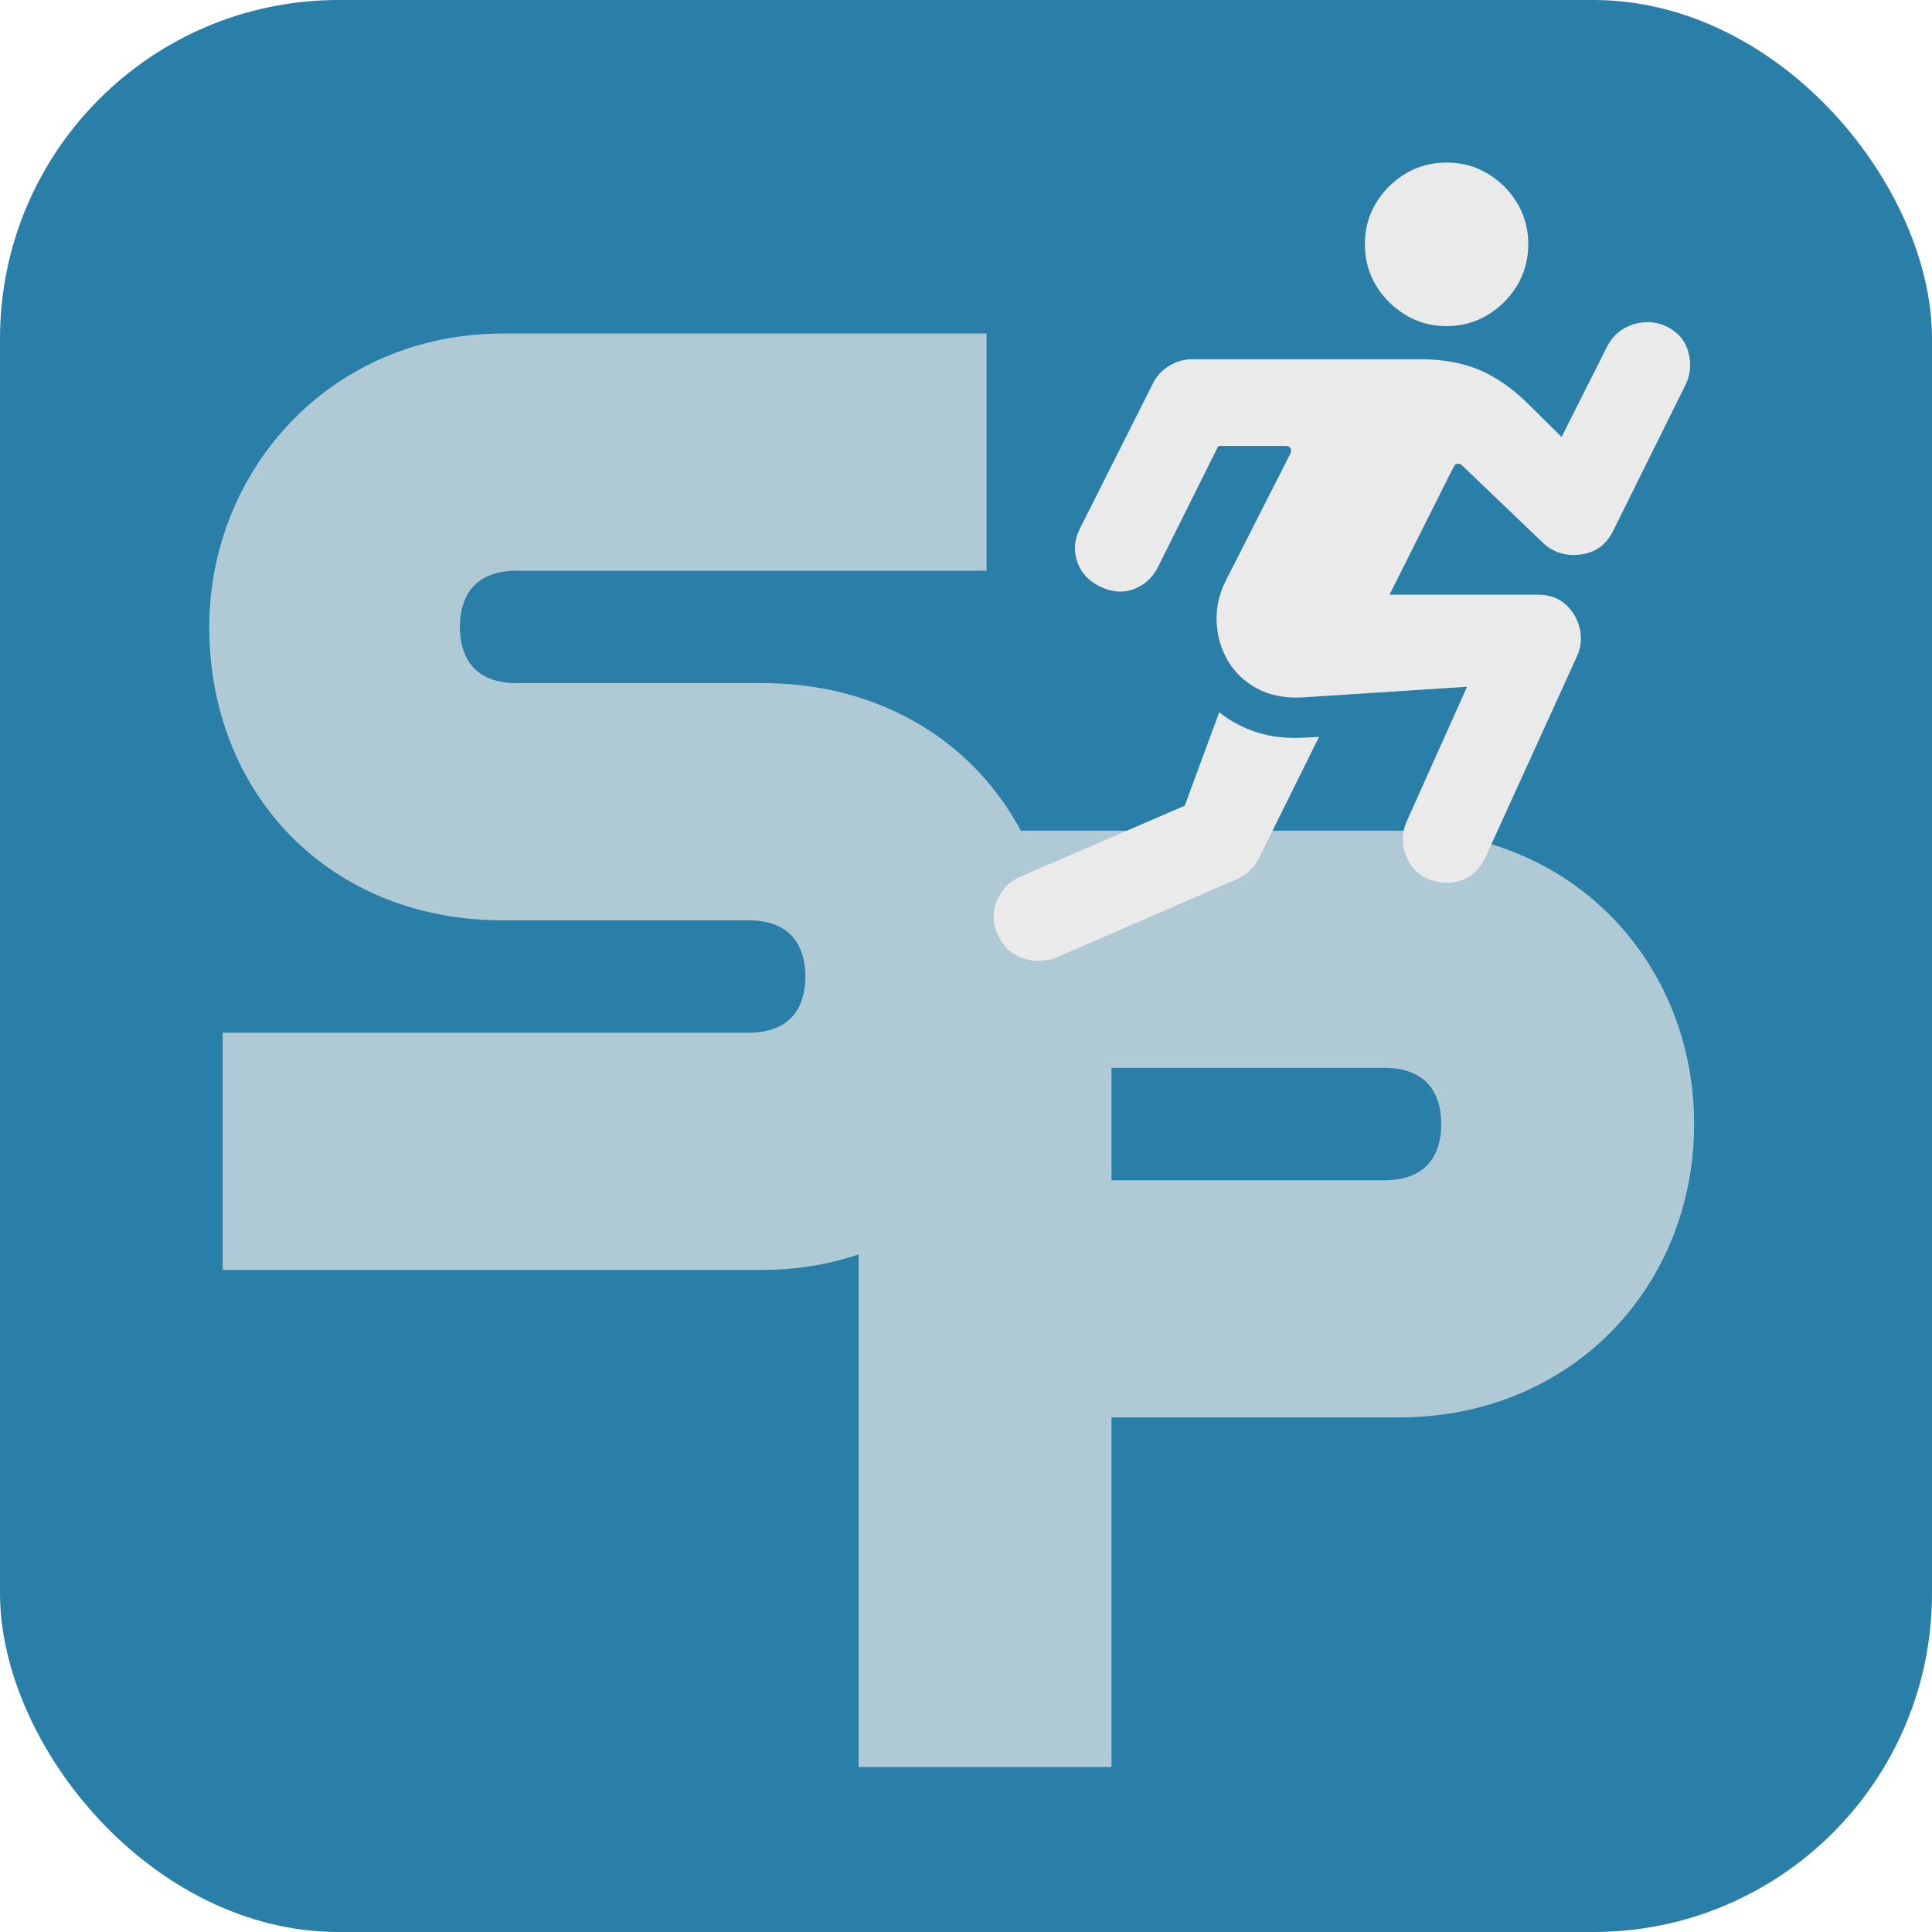 <?xml version="1.0" encoding="UTF-8"?>
<svg id="Camada_2" data-name="Camada 2" xmlns="http://www.w3.org/2000/svg" viewBox="0 0 112.08 112.08">
  <defs>
    <style>
      .cls-1 {
        fill: #eaeaea;
      }

      .cls-2 {
        fill: #297fa7;
      }

      .cls-3 {
        fill: #afcad5;
        stroke: #afcad5;
        stroke-miterlimit: 10;
        stroke-width: 7px;
      }
    </style>
  </defs>
  <g id="Camada_2-2" data-name="Camada 2">
    <rect class="cls-2" width="112.08" height="112.08" rx="19.64" ry="19.64"/>
    <path class="cls-3" d="M16.42,63.41h27.04c4.03,0,6.76-2.73,6.76-6.76s-2.73-6.76-6.76-6.76h-14.3c-8.06,0-13.52-5.72-13.52-13.52,0-7.15,5.46-13.52,13.52-13.52h24.57v6.76H29.94c-4.03,0-6.76,2.73-6.76,6.76s2.73,6.76,6.76,6.76h14.3c8.06,0,13.52,5.72,13.52,13.52,0,7.02-5.46,13.52-13.52,13.52H16.42v-6.76Z"/>
    <path class="cls-3" d="M53.31,51.69h27.82c8.19,0,13.65,6.11,13.65,13.52s-5.46,13.52-13.65,13.52h-20.15v20.28h-7.67V51.69Zm27.04,20.28c4.03,0,6.76-2.73,6.76-6.76s-2.73-6.76-6.76-6.76h-19.37v13.52h19.37Z"/>
    <path class="cls-1" d="M57.82,52.28c.26-.66,.73-1.14,1.39-1.43l9.52-4.11,2-5.42c.62,.5,1.35,.89,2.17,1.16,.83,.27,1.76,.37,2.79,.31l.83-.04-3.49,7.04c-.26,.54-.69,.95-1.27,1.21l-10.51,4.56c-.28,.12-.63,.18-1.05,.18s-.85-.11-1.27-.33c-.42-.22-.77-.6-1.03-1.16-.32-.66-.34-1.32-.08-1.98Zm4.68-19.68c-.23-.65-.18-1.29,.14-1.92l4.25-8.45c.21-.42,.53-.76,.94-1.01,.42-.25,.86-.38,1.32-.38h13.21c1.38,0,2.55,.22,3.53,.65s1.89,1.08,2.74,1.92l1.96,1.94,2.64-5.24c.32-.63,.81-1.06,1.48-1.28,.67-.22,1.31-.19,1.93,.09,.67,.32,1.11,.81,1.3,1.49,.19,.67,.14,1.32-.17,1.94l-4.19,8.45c-.4,.81-1.03,1.26-1.89,1.37-.87,.11-1.6-.13-2.19-.69l-4.66-4.46c-.08-.09-.17-.13-.28-.12-.11,.01-.19,.08-.24,.2l-3.71,7.4h8.61c.66,0,1.2,.19,1.62,.58,.42,.38,.69,.85,.81,1.41,.12,.55,.07,1.08-.17,1.59l-5.28,11.6c-.32,.7-.78,1.16-1.38,1.38-.6,.22-1.25,.2-1.93-.05-.65-.26-1.09-.73-1.34-1.41-.25-.67-.22-1.34,.07-1.98l3.49-7.78-9.56,.62c-1.02,.05-1.89-.12-2.63-.52-.73-.4-1.3-.94-1.7-1.63-.4-.69-.61-1.44-.64-2.25-.03-.81,.14-1.6,.53-2.37l3.75-7.38c.05-.12,.06-.22,0-.31-.05-.09-.14-.13-.29-.13h-3.89l-3.51,7.04c-.28,.57-.72,.98-1.33,1.24s-1.28,.22-2-.11c-.67-.32-1.12-.8-1.35-1.45Zm19.04-14.33c-.71-.43-1.29-1-1.72-1.72-.43-.71-.64-1.51-.64-2.38s.21-1.67,.64-2.38c.43-.71,1-1.29,1.72-1.72s1.51-.64,2.38-.64,1.67,.21,2.38,.64c.71,.43,1.29,1,1.72,1.72,.43,.71,.64,1.51,.64,2.38s-.22,1.67-.64,2.38c-.43,.71-1,1.29-1.72,1.72-.71,.43-1.51,.65-2.38,.65s-1.67-.21-2.38-.65Z"/>
  </g>
</svg>